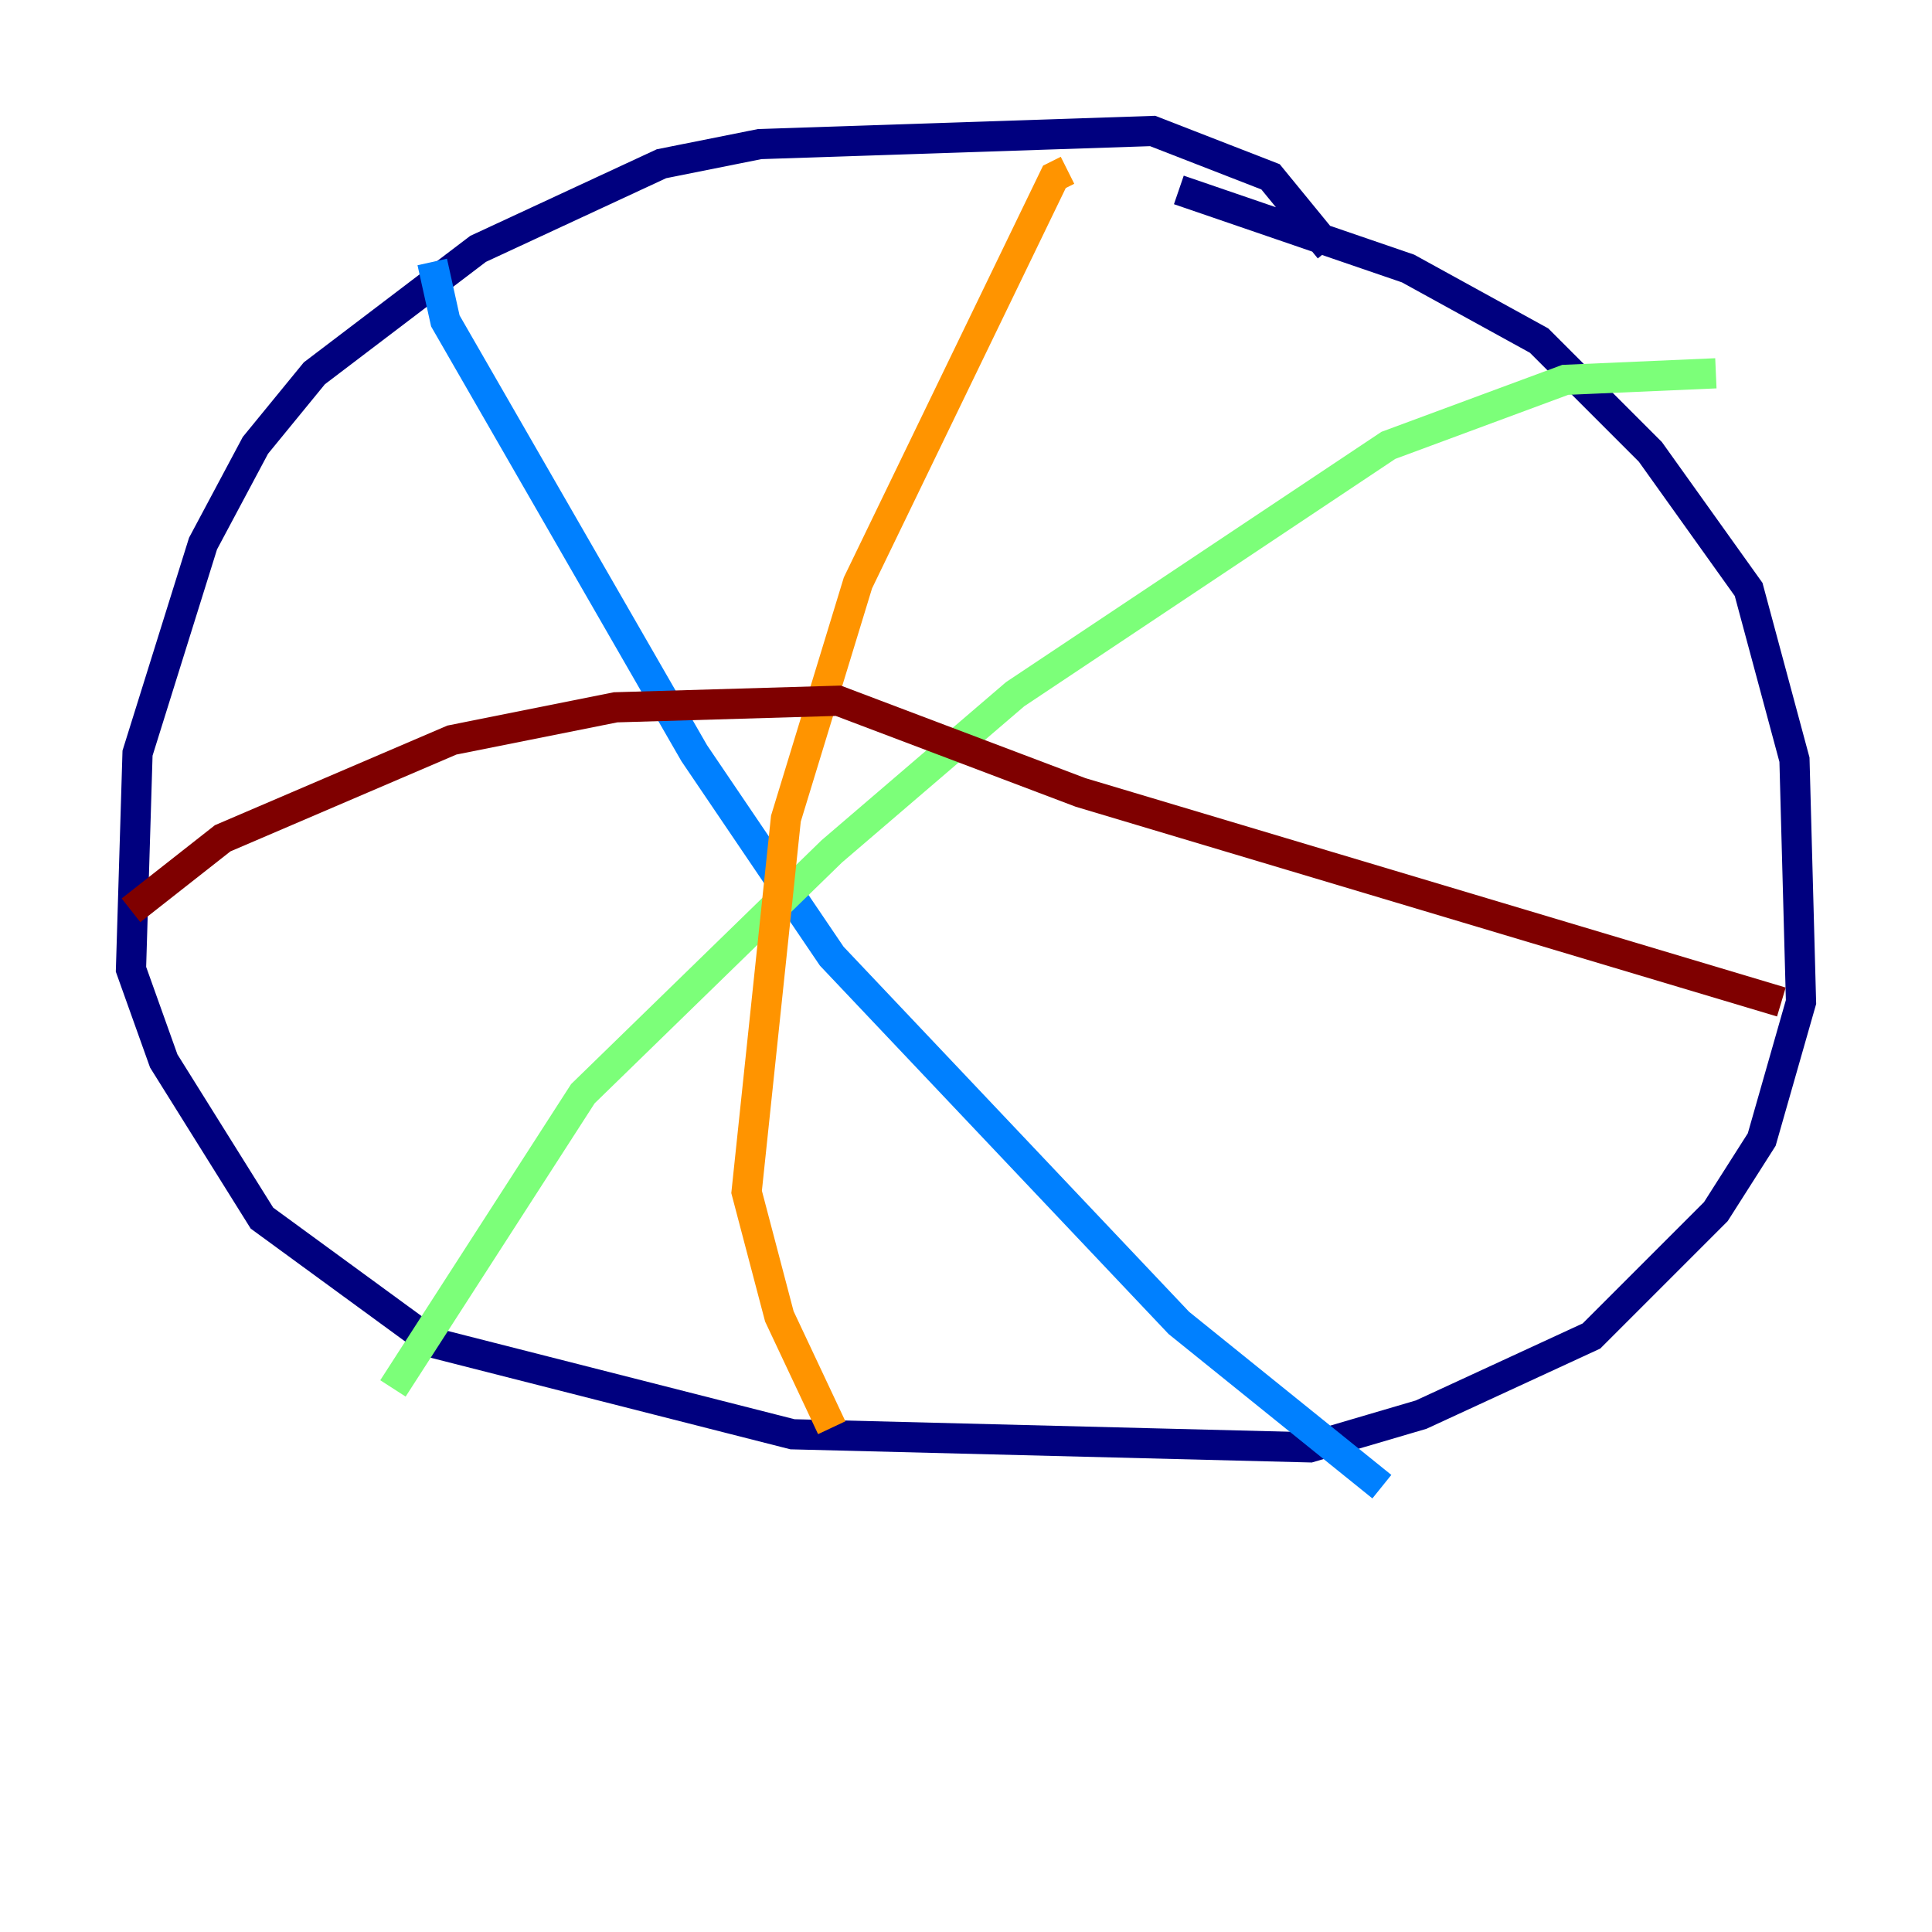 <?xml version="1.0" encoding="utf-8" ?>
<svg baseProfile="tiny" height="128" version="1.2" viewBox="0,0,128,128" width="128" xmlns="http://www.w3.org/2000/svg" xmlns:ev="http://www.w3.org/2001/xml-events" xmlns:xlink="http://www.w3.org/1999/xlink"><defs /><polyline fill="none" points="88.081,16.488 84.176,11.715 76.366,8.678 50.332,9.546 43.824,10.848 31.675,16.488 20.827,24.732 16.922,29.505 13.451,36.014 9.112,49.898 8.678,64.217 10.848,70.291 17.356,80.705 28.637,88.949 52.502,95.024 86.78,95.891 94.156,93.722 105.437,88.515 113.681,80.271 116.719,75.498 119.322,66.386 118.888,50.332 115.851,39.051 109.342,29.939 101.966,22.563 93.288,17.79 78.102,12.583" stroke="#00007f" stroke-width="2" /><polyline fill="none" points="28.637,17.356 29.505,21.261 45.993,49.898 55.105,63.349 78.102,87.647 91.552,98.495" stroke="#0080ff" stroke-width="2" /><polyline fill="none" points="26.034,91.986 38.617,72.461 55.105,56.407 67.254,45.993 91.986,29.505 103.702,25.166 113.681,24.732" stroke="#7cff79" stroke-width="2" /><polyline fill="none" points="70.725,11.281 69.858,11.715 56.841,38.617 52.068,54.237 49.464,78.969 51.634,87.214 55.105,94.59" stroke="#ff9400" stroke-width="2" /><polyline fill="none" points="8.678,60.312 14.752,55.539 29.939,49.031 40.786,46.861 55.539,46.427 71.593,52.502 118.02,66.386" stroke="#7f0000" stroke-width="2" /></svg>